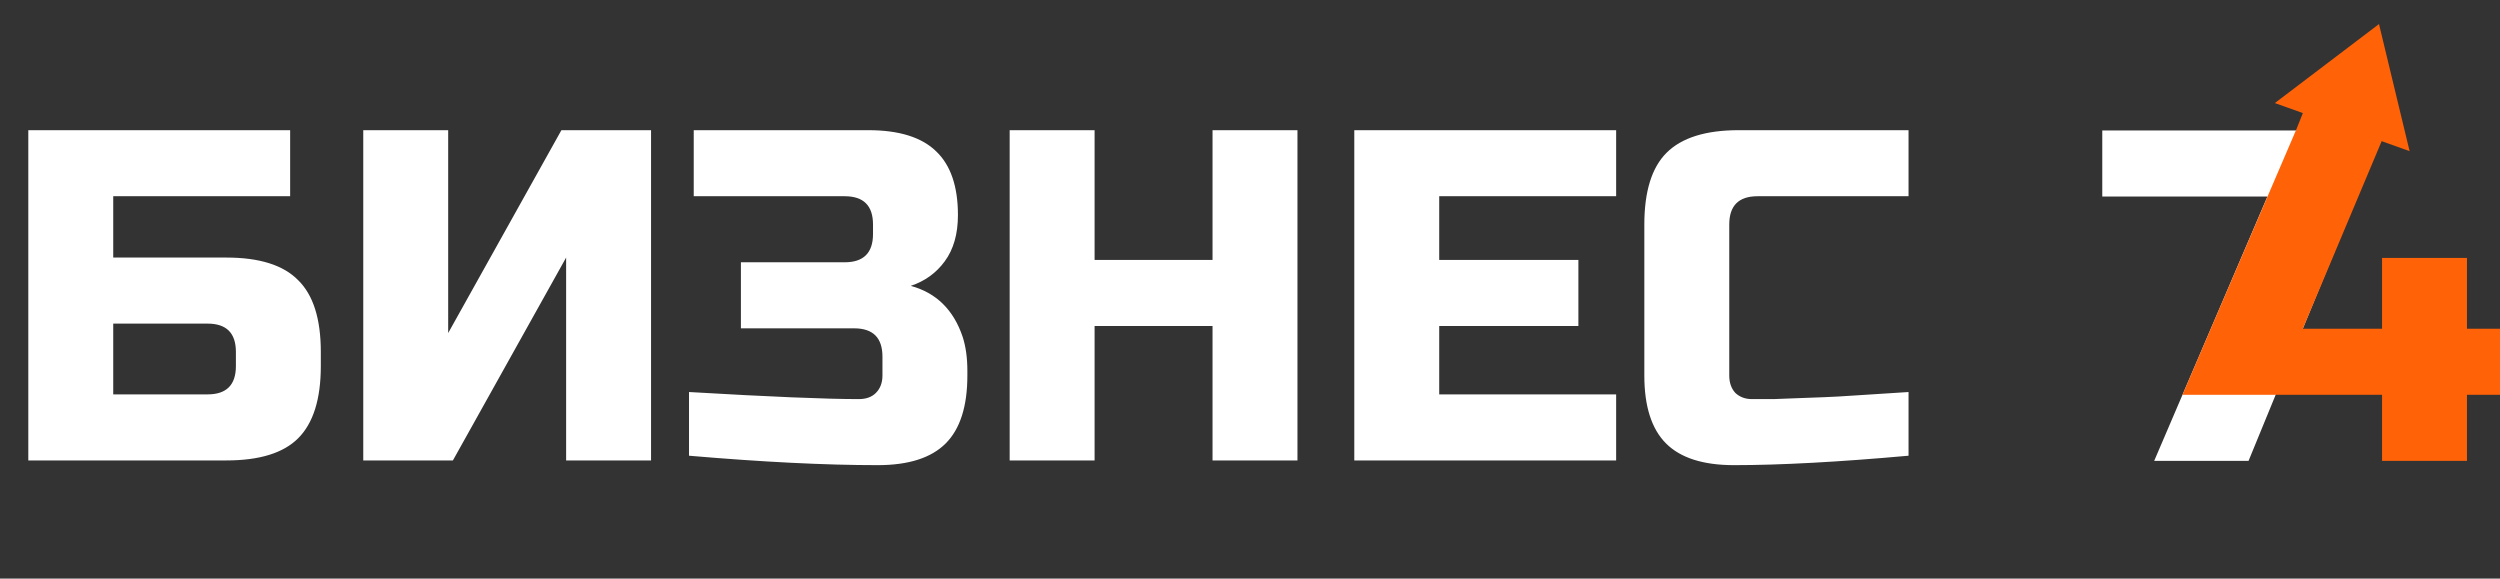 <svg width="566" height="131" viewBox="0 0 566 131" fill="none" xmlns="http://www.w3.org/2000/svg">
<rect x="0" y="0" width="566" height="131" fill="#333333" stroke="none"/>
<path d="M25.635 58.312H51.27C58.747 58.312 64.159 60.021 67.506 63.439C70.924 66.786 72.633 72.198 72.633 79.675V82.879C72.633 90.356 70.924 95.804 67.506 99.222C64.159 102.569 58.747 104.242 51.27 104.242H6.409V29.473H65.69V44.427H25.635V58.312ZM53.407 79.675C53.407 75.402 51.27 73.266 46.998 73.266H25.635V89.288H46.998C51.27 89.288 53.407 87.152 53.407 82.879V79.675ZM147.398 104.242H128.172V58.312L102.536 104.242H82.242V29.473H101.468V75.402L127.103 29.473H147.398V104.242ZM155.993 88.754C174.151 89.822 186.969 90.356 194.446 90.356C196.084 90.356 197.365 89.893 198.291 88.968C199.288 87.971 199.787 86.653 199.787 85.016V80.743C199.787 76.471 197.65 74.334 193.378 74.334H167.743V59.38H191.241C195.514 59.38 197.65 57.244 197.65 52.972V50.835C197.65 46.563 195.514 44.427 191.241 44.427H157.061V29.473H196.582C203.561 29.473 208.688 31.075 211.963 34.279C215.239 37.413 216.877 42.219 216.877 48.699C216.877 52.972 215.88 56.461 213.886 59.167C211.963 61.801 209.4 63.653 206.195 64.721C211.963 66.288 215.88 70.133 217.945 76.257C218.657 78.464 219.013 81.028 219.013 83.947V85.016C219.013 91.994 217.375 97.121 214.099 100.397C210.824 103.672 205.697 105.31 198.718 105.31C186.827 105.31 172.585 104.598 155.993 103.174V88.754ZM293.745 104.242H274.518V73.8H247.815V104.242H228.589V29.473H247.815V58.846H274.518V29.473H293.745V104.242ZM365.894 104.242H306.612V29.473H365.894V44.427H325.839V58.846H357.348V73.8H325.839V89.288H365.894V104.242ZM432.093 103.174C416.213 104.598 403.039 105.31 392.572 105.31C385.593 105.31 380.466 103.672 377.191 100.397C373.915 97.121 372.277 91.994 372.277 85.016V50.835C372.277 43.358 373.951 37.947 377.298 34.6C380.716 31.182 386.163 29.473 393.64 29.473H432.093V44.427H397.912C393.64 44.427 391.504 46.563 391.504 50.835V85.016C391.504 86.653 391.967 87.971 392.892 88.968C393.889 89.893 395.135 90.356 396.631 90.356C398.126 90.356 399.764 90.356 401.544 90.356C403.324 90.285 405.176 90.214 407.098 90.143C409.021 90.071 410.944 90 412.866 89.929C414.86 89.858 417.388 89.715 420.45 89.502C423.583 89.288 427.464 89.039 432.093 88.754V103.174Z" fill="white"/>
<path d="M475.955 29.54H533.639V44.5L509.07 104.34H487.706L513.343 44.5H475.955V29.54Z" fill="white"/>
<path d="M539.295 89.38H494.115L500.524 74.42L519.787 29.54H540.226L521.355 74.42L539.295 74.42V58.391H558.523V74.42H566.001V89.38H558.523V104.34H539.295V89.38Z" fill="#FF6207"/>
<path d="M538.604 5.443L545.536 34.22L515.023 23.334L538.604 5.443Z" fill="#FF6207"/>
<path d="M523.126 21.202L519.791 29.539L538.61 31.683L541.469 24.299L523.126 21.202Z" fill="#FF6207"/>
</svg>
